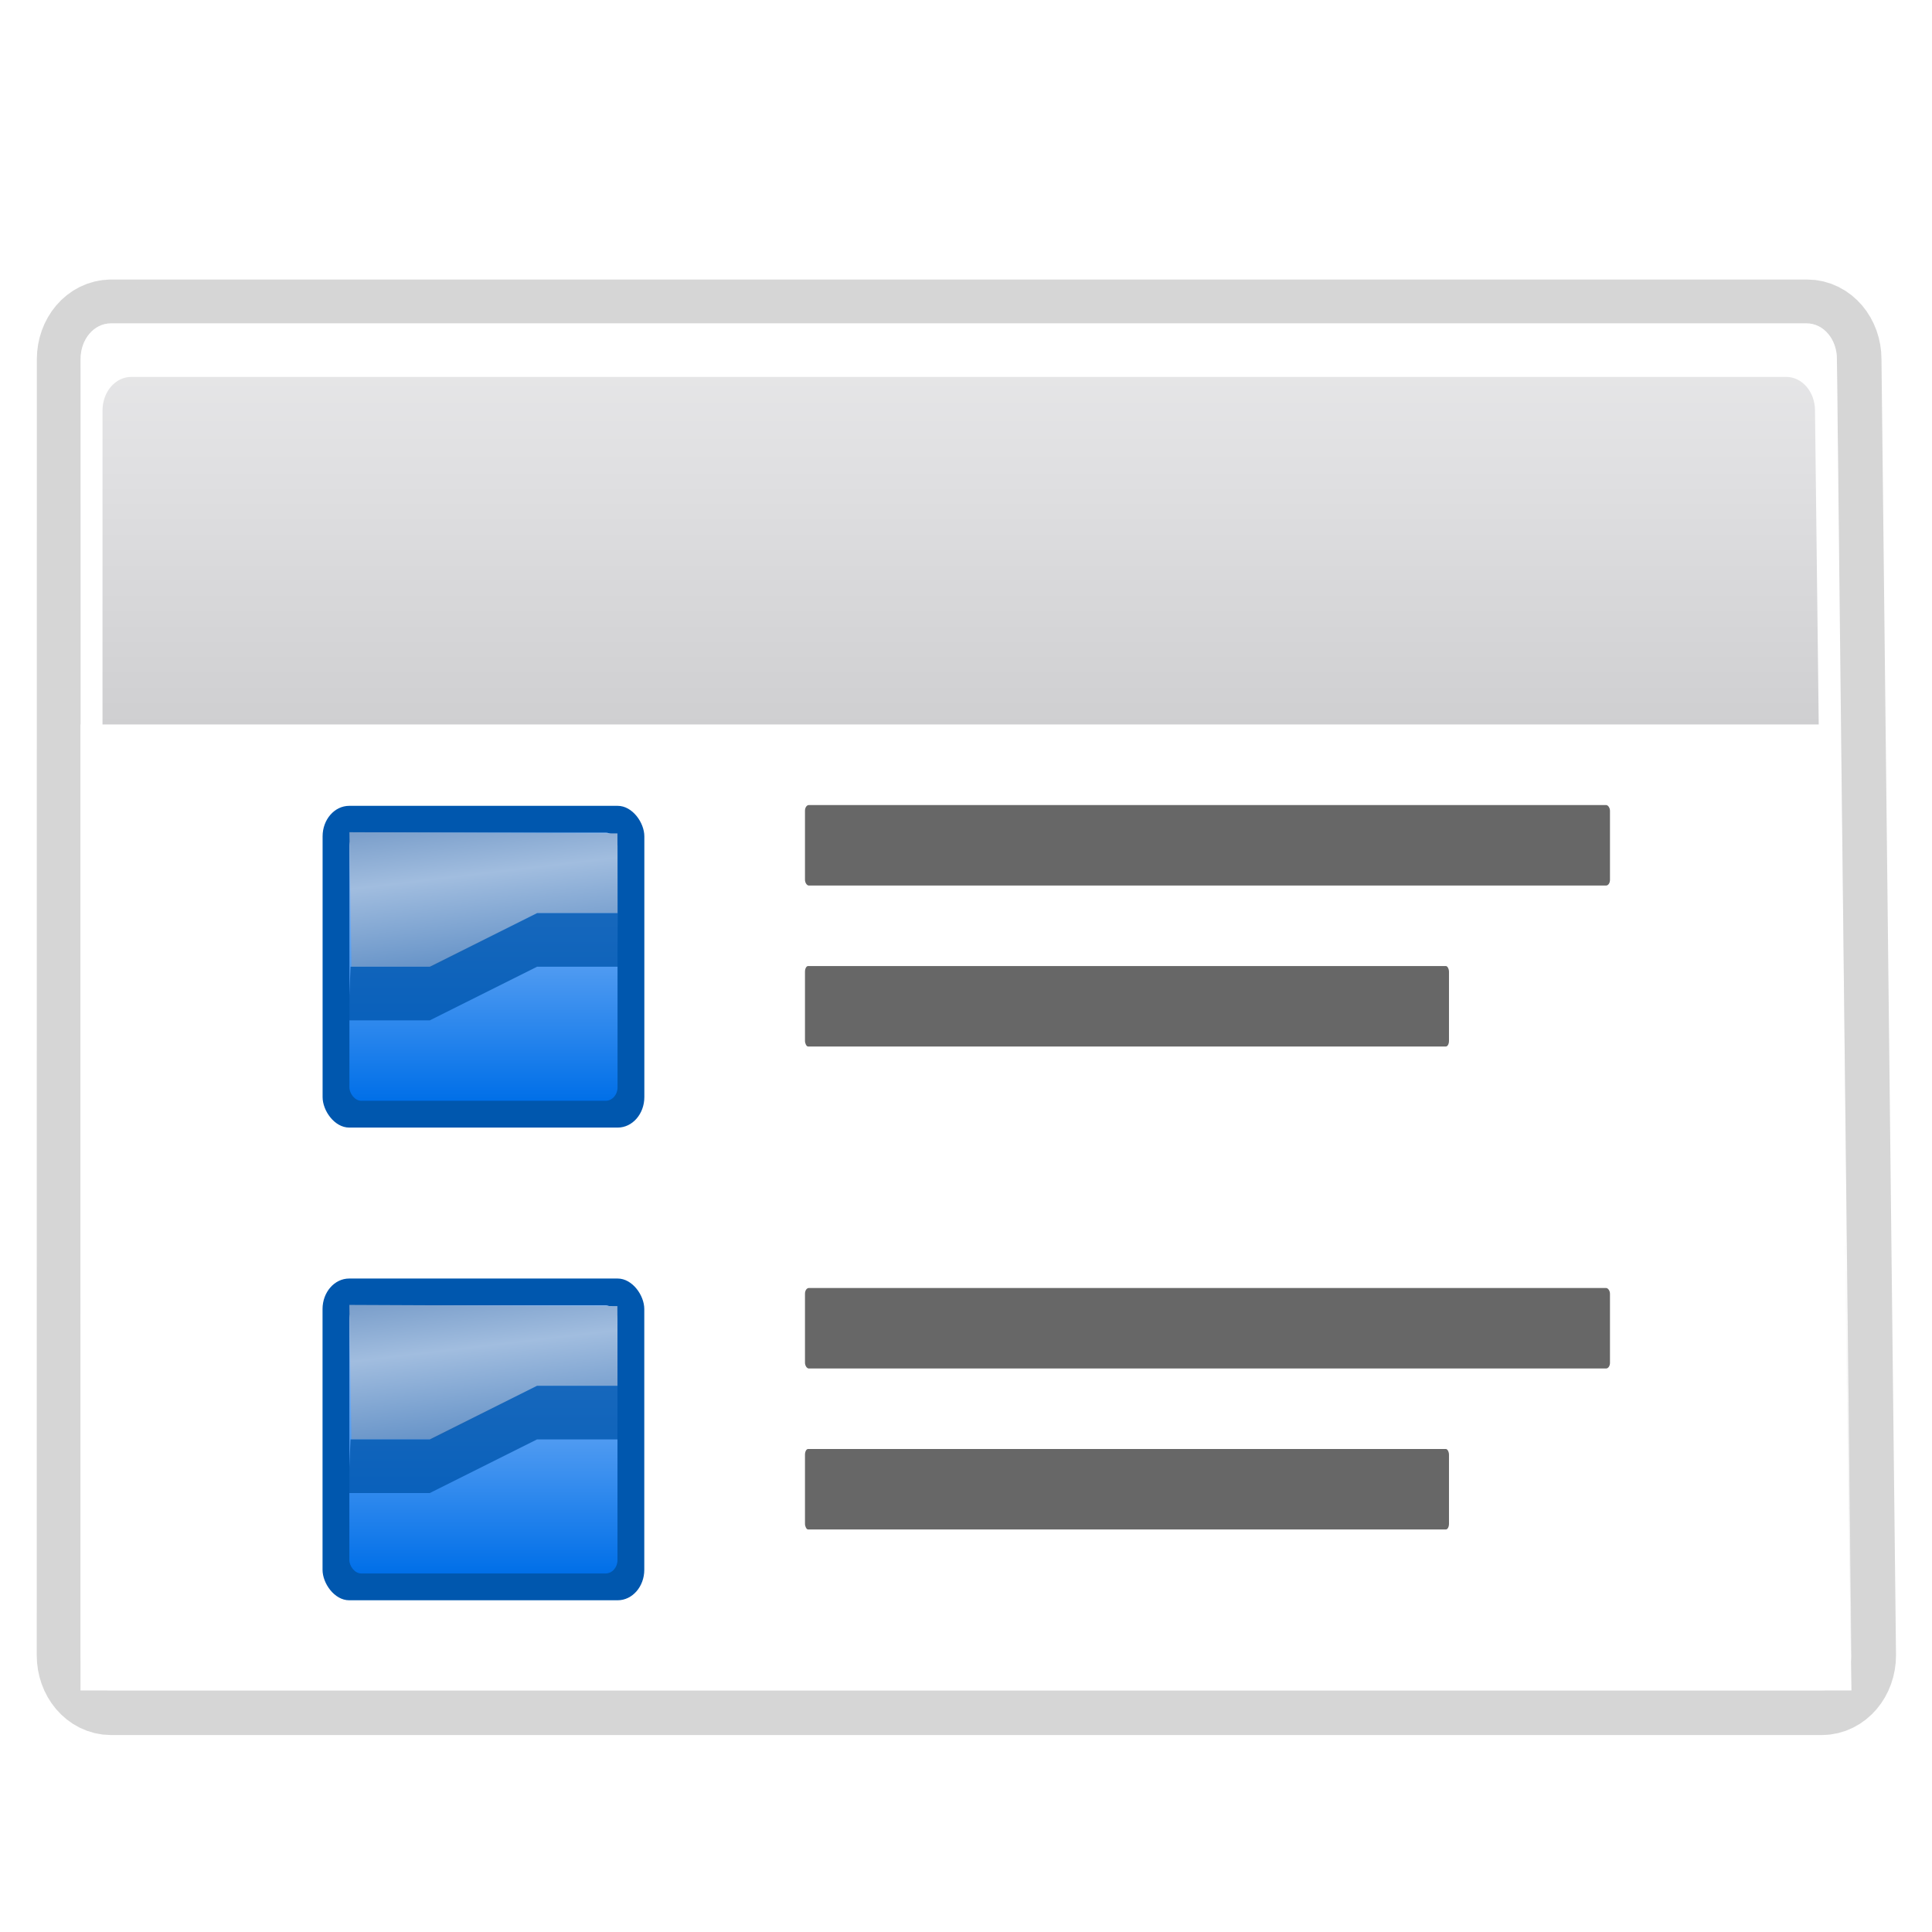 <?xml version="1.0" encoding="UTF-8" standalone="no"?>
<!-- Created with Inkscape (http://www.inkscape.org/) -->

<svg
   xmlns:dc="http://purl.org/dc/elements/1.1/"
   xmlns:cc="http://creativecommons.org/ns#"
   xmlns:rdf="http://www.w3.org/1999/02/22-rdf-syntax-ns#"
   xmlns:svg="http://www.w3.org/2000/svg"
   xmlns="http://www.w3.org/2000/svg"
   xmlns:xlink="http://www.w3.org/1999/xlink"
   xmlns:sodipodi="http://sodipodi.sourceforge.net/DTD/sodipodi-0.dtd"
   xmlns:inkscape="http://www.inkscape.org/namespaces/inkscape"
   width="128"
   height="128"
   viewBox="0 0 33.867 33.867"
   version="1.1"
   id="svg8"
   inkscape:version="0.92.3 (unknown)"
   sodipodi:docname="gallist.svg"
   inkscape:export-filename="/home/rizmut/Dokumen/Rizmut/Github/libreoffice-style-karasa-jaga/build/images_karasa_Jaga/svx/res/gallist.png"
   inkscape:export-xdpi="18"
   inkscape:export-ydpi="18">
  <defs
     id="defs2">
    <linearGradient
       inkscape:collect="always"
       xlink:href="#linearGradient4711"
       id="linearGradient5848"
       gradientUnits="userSpaceOnUse"
       gradientTransform="matrix(0.031,0,0,0.045,30.035,335.197)"
       x1="-333.029"
       y1="-1473.65"
       x2="-333.029"
       y2="-776.614" />
    <linearGradient
       id="linearGradient4711">
      <stop
         style="stop-color:#ffffff;stop-opacity:1;"
         offset="0"
         id="stop4713" />
      <stop
         id="stop4715"
         offset="0.491"
         style="stop-color:#ffffff;stop-opacity:1;" />
      <stop
         style="stop-color:#dcdcdc;stop-opacity:1;"
         offset="1"
         id="stop4717" />
    </linearGradient>
    <linearGradient
       inkscape:collect="always"
       xlink:href="#linearGradient7422"
       id="linearGradient5844"
       gradientUnits="userSpaceOnUse"
       gradientTransform="matrix(0.031,0,0,0.045,-0.61,244.036)"
       x1="399.775"
       y1="731.097"
       x2="399.775"
       y2="480.602" />
    <linearGradient
       id="linearGradient7422">
      <stop
         id="stop7424"
         offset="0"
         style="stop-color:#cbcbcd;stop-opacity:1;" />
      <stop
         style="stop-color:#e0e0e2;stop-opacity:1;"
         offset="0.5"
         id="stop7426" />
      <stop
         id="stop7428"
         offset="1"
         style="stop-color:#f2f2f2;stop-opacity:1;" />
    </linearGradient>
    <filter
       inkscape:collect="always"
       id="filter8972">
      <feGaussianBlur
         inkscape:collect="always"
         stdDeviation="1.6"
         id="feGaussianBlur8974" />
    </filter>
    <linearGradient
       inkscape:collect="always"
       xlink:href="#linearGradient6310"
       id="linearGradient5865"
       gradientUnits="userSpaceOnUse"
       gradientTransform="matrix(8,0,0,8,8,-2.6791642e-6)"
       x1="3.5"
       y1="8"
       x2="3.5"
       y2="5" />
    <linearGradient
       inkscape:collect="always"
       id="linearGradient6310">
      <stop
         style="stop-color:#0057ae;stop-opacity:1;"
         offset="0"
         id="stop6312" />
      <stop
         style="stop-color:#0057ae;stop-opacity:1"
         offset="1"
         id="stop6314" />
    </linearGradient>
    <linearGradient
       inkscape:collect="always"
       xlink:href="#linearGradient6330"
       id="linearGradient5867"
       gradientUnits="userSpaceOnUse"
       gradientTransform="matrix(7.545,0,0,7.475,9.592,3.507)"
       x1="3.5"
       y1="7.825"
       x2="3.5"
       y2="4.878" />
    <linearGradient
       id="linearGradient6330">
      <stop
         id="stop6332"
         offset="0"
         style="stop-color:#006fe8;stop-opacity:1" />
      <stop
         id="stop6334"
         offset="1"
         style="stop-color:#aecffc;stop-opacity:1;" />
    </linearGradient>
    <linearGradient
       inkscape:collect="always"
       xlink:href="#linearGradient3954"
       id="linearGradient5869"
       gradientUnits="userSpaceOnUse"
       gradientTransform="matrix(8.089,0,0,7.987,48.218,-0.134)"
       x1="-1.148"
       y1="7.03"
       x2="-1.466"
       y2="4.388" />
    <linearGradient
       id="linearGradient3954">
      <stop
         id="stop3956"
         offset="0"
         style="stop-color:#3c75b7;stop-opacity:1" />
      <stop
         style="stop-color:#a1bddf;stop-opacity:1"
         offset="0.529"
         id="stop3962" />
      <stop
         id="stop3958"
         offset="1"
         style="stop-color:#4473ad;stop-opacity:1" />
    </linearGradient>
    <linearGradient
       inkscape:collect="always"
       xlink:href="#linearGradient6310"
       id="linearGradient5823"
       gradientUnits="userSpaceOnUse"
       gradientTransform="matrix(8,0,0,8,8,-2.6791642e-6)"
       x1="3.5"
       y1="8"
       x2="3.5"
       y2="5" />
    <linearGradient
       inkscape:collect="always"
       xlink:href="#linearGradient6330"
       id="linearGradient5825"
       gradientUnits="userSpaceOnUse"
       gradientTransform="matrix(7.545,0,0,7.475,9.592,3.507)"
       x1="3.5"
       y1="7.825"
       x2="3.5"
       y2="4.878" />
    <linearGradient
       inkscape:collect="always"
       xlink:href="#linearGradient3954"
       id="linearGradient5827"
       gradientUnits="userSpaceOnUse"
       gradientTransform="matrix(8.089,0,0,7.987,48.218,-0.134)"
       x1="-1.148"
       y1="7.03"
       x2="-1.466"
       y2="4.388" />
  </defs>
  <sodipodi:namedview
     id="base"
     pagecolor="#ffffff"
     bordercolor="#666666"
     borderopacity="1.0"
     inkscape:pageopacity="0.0"
     inkscape:pageshadow="2"
     inkscape:zoom="3.959798"
     inkscape:cx="86.895802"
     inkscape:cy="59.114249"
     inkscape:document-units="mm"
     inkscape:current-layer="layer1"
     showgrid="true"
     units="px"
     inkscape:window-width="1366"
     inkscape:window-height="706"
     inkscape:window-x="0"
     inkscape:window-y="0"
     inkscape:window-maximized="1"
     inkscape:snap-global="true">
    <inkscape:grid
       type="xygrid"
       id="grid5586"
       spacingx="1.411"
       spacingy="1.411"
       empspacing="2" />
  </sodipodi:namedview>
  <g
     inkscape:label="Layer 1"
     inkscape:groupmode="layer"
     id="layer1"
     transform="translate(0,-263.133)">
    <path
       inkscape:connector-curvature="0"
       style="opacity:0.4;fill:none;fill-opacity:1;fill-rule:nonzero;stroke:#000000;stroke-width:4;stroke-linecap:round;stroke-linejoin:round;stroke-miterlimit:4;stroke-dashoffset:4;stroke-opacity:1;filter:url(#filter8972)"
       d="M 9.381,6.4 H 86.605 c 0.766,0 1.383,0.728 1.383,1.632 L 88.65,67.04 c 0,0.904 -0.617,1.632 -1.383,1.632 H 9.378 c -0.766,0 -1.383,-0.728 -1.383,-1.632 L 7.999,8.033 c 0,-0.904 0.617,-1.632 1.383,-1.632 z"
       id="rect3391"
       sodipodi:nodetypes="ccccccccc"
       transform="matrix(0.385,0,0,0.385,-1.664,266.339)" />
    <path
       inkscape:connector-curvature="0"
       style="fill:url(#linearGradient5844);fill-opacity:1;fill-rule:nonzero;stroke:none;stroke-width:0.77;stroke-linecap:round;stroke-linejoin:round;stroke-miterlimit:4;stroke-dashoffset:4;stroke-opacity:1"
       d="M 1.945,268.802 H 31.668 c 0.295,0 0.532,0.28 0.532,0.628 l 0.255,22.708 H 1.411 l 0.001,-22.708 c 0,-0.348 0.237,-0.628 0.532,-0.628 z"
       id="rect2894"
       sodipodi:nodetypes="ccccccc" />
    <path
       inkscape:connector-curvature="0"
       sodipodi:nodetypes="ccc"
       id="path2907"
       d="m 20.094,274.549 v -0.739 z"
       style="fill:#ffffff;fill-opacity:0.757;fill-rule:nonzero;stroke:none;stroke-width:0.192;stroke-linecap:round;stroke-linejoin:round;stroke-miterlimit:4;stroke-dasharray:none;stroke-dashoffset:4;stroke-opacity:1" />
    <path
       inkscape:connector-curvature="0"
       style="fill:url(#linearGradient5848);fill-opacity:1;fill-rule:nonzero;stroke:none;stroke-width:0.77;stroke-linecap:round;stroke-linejoin:round;stroke-miterlimit:4;stroke-dasharray:none;stroke-dashoffset:4;stroke-opacity:1"
       d="m 1.942,268.802 c -0.295,0 -0.529,0.277 -0.529,0.625 l -0.001,22.714 c 0,0.348 0.234,0.625 0.529,0.625 H 31.926 c 0.295,0 0.529,-0.277 0.529,-0.625 l -0.255,-22.714 c 0,-0.348 -0.234,-0.625 -0.529,-0.625 z m 0.361,0.938 H 31.311 c 0.28,0 0.505,0.263 0.505,0.589 l 0.255,21.463 c 0,0.327 -0.225,0.589 -0.505,0.589 H 2.301 c -0.28,0 -0.505,-0.263 -0.505,-0.589 l 0.001,-21.463 c 0,-0.327 0.225,-0.589 0.505,-0.589 z"
       id="rect3821"
       sodipodi:nodetypes="cccccccccccccccccc" />
    <path
       inkscape:connector-curvature="0"
       style="fill:#ffffff;fill-opacity:1;fill-rule:nonzero;stroke:none;stroke-width:0.261;stroke-linecap:round;stroke-linejoin:round;stroke-miterlimit:4;stroke-dashoffset:4;stroke-opacity:1"
       d="M 1.411,275.833 H 32.199 l 0.256,16.933 H 1.411 Z"
       id="rect8568"
       sodipodi:nodetypes="ccccc" />
    <g
       id="g3550"
       transform="matrix(0.235,0,0,0.235,0.015,267.859)">
      <rect
         rx="1.986"
         ry="2.276"
         y="40"
         x="24"
         height="24"
         width="24"
         id="rect15073"
         style="fill:url(#linearGradient5865);fill-opacity:1;fill-rule:nonzero;stroke:none;stroke-width:0.25;stroke-linecap:round;stroke-linejoin:round;stroke-miterlimit:4;stroke-dasharray:none;stroke-dashoffset:4;stroke-opacity:0.06" />
      <rect
         rx="0.882"
         ry="1.001"
         style="fill:url(#linearGradient5867);fill-opacity:1;fill-rule:nonzero;stroke:none;stroke-width:0.25;stroke-linecap:round;stroke-linejoin:round;stroke-miterlimit:4;stroke-dasharray:none;stroke-dashoffset:4;stroke-opacity:0.06"
         id="rect15075"
         width="20"
         height="20"
         x="26"
         y="42" />
      <path
         inkscape:connector-curvature="0"
         sodipodi:nodetypes="ccccccc"
         id="path15077"
         d="M 26,41.967 45.994,42.055 46,48 h -6 l -7.83,4 h -6.018 z"
         style="fill:url(#linearGradient5869);fill-opacity:1;fill-rule:evenodd;stroke:none;stroke-width:1px;stroke-linecap:butt;stroke-linejoin:miter;stroke-opacity:1" />
      <path
         inkscape:connector-curvature="0"
         style="opacity:0.8;fill:#0057ae;fill-opacity:1;fill-rule:evenodd;stroke:none;stroke-width:1px;stroke-linecap:butt;stroke-linejoin:miter;stroke-opacity:1"
         d="M 25.912,56 H 32 l 8,-4 h 6.082 L 46,48 h -6 l -8,4 h -5.914 z"
         id="path15079"
         sodipodi:nodetypes="ccccccccc" />
    </g>
    <g
       transform="matrix(0.235,0,0,0.235,0.014,276.145)"
       id="g5801">
      <rect
         style="fill:url(#linearGradient5823);fill-opacity:1;fill-rule:nonzero;stroke:none;stroke-width:0.25;stroke-linecap:round;stroke-linejoin:round;stroke-miterlimit:4;stroke-dasharray:none;stroke-dashoffset:4;stroke-opacity:0.06"
         id="rect5793"
         width="24"
         height="24"
         x="24"
         y="40"
         ry="2.276"
         rx="1.986" />
      <rect
         y="42"
         x="26"
         height="20"
         width="20"
         id="rect5795"
         style="fill:url(#linearGradient5825);fill-opacity:1;fill-rule:nonzero;stroke:none;stroke-width:0.25;stroke-linecap:round;stroke-linejoin:round;stroke-miterlimit:4;stroke-dasharray:none;stroke-dashoffset:4;stroke-opacity:0.06"
         ry="1.001"
         rx="0.882" />
      <path
         style="fill:url(#linearGradient5827);fill-opacity:1;fill-rule:evenodd;stroke:none;stroke-width:1px;stroke-linecap:butt;stroke-linejoin:miter;stroke-opacity:1"
         d="M 26,41.967 45.994,42.055 46,48 h -6 l -7.83,4 h -6.018 z"
         id="path5797"
         sodipodi:nodetypes="ccccccc"
         inkscape:connector-curvature="0" />
      <path
         sodipodi:nodetypes="ccccccccc"
         id="path5799"
         d="M 25.912,56 H 32 l 8,-4 h 6.082 L 46,48 h -6 l -8,4 h -5.914 z"
         style="opacity:0.8;fill:#0057ae;fill-opacity:1;fill-rule:evenodd;stroke:none;stroke-width:1px;stroke-linecap:butt;stroke-linejoin:miter;stroke-opacity:1"
         inkscape:connector-curvature="0" />
    </g>
    <rect
       style="opacity:1;fill:#676767;fill-opacity:1;stroke:none;stroke-width:0.559;stroke-linecap:square;stroke-linejoin:round;stroke-miterlimit:4;stroke-dasharray:none;stroke-dashoffset:0;stroke-opacity:1"
       id="rect5841"
       width="14.111"
       height="1.411"
       x="14.111"
       y="277.245"
       rx="0.068"
       ry="0.099" />
    <rect
       ry="0.099"
       rx="0.055"
       y="280.067"
       x="14.111"
       height="1.411"
       width="11.289"
       id="rect5843"
       style="opacity:1;fill:#676767;fill-opacity:1;stroke:none;stroke-width:0.5;stroke-linecap:square;stroke-linejoin:round;stroke-miterlimit:4;stroke-dasharray:none;stroke-dashoffset:0;stroke-opacity:1" />
    <rect
       ry="0.099"
       rx="0.068"
       y="285.711"
       x="14.111"
       height="1.411"
       width="14.111"
       id="rect5845"
       style="opacity:1;fill:#676767;fill-opacity:1;stroke:none;stroke-width:0.559;stroke-linecap:square;stroke-linejoin:round;stroke-miterlimit:4;stroke-dasharray:none;stroke-dashoffset:0;stroke-opacity:1" />
    <rect
       style="opacity:1;fill:#676767;fill-opacity:1;stroke:none;stroke-width:0.5;stroke-linecap:square;stroke-linejoin:round;stroke-miterlimit:4;stroke-dasharray:none;stroke-dashoffset:0;stroke-opacity:1"
       id="rect5847"
       width="11.289"
       height="1.411"
       x="14.111"
       y="288.533"
       rx="0.055"
       ry="0.099" />
  </g>
</svg>
